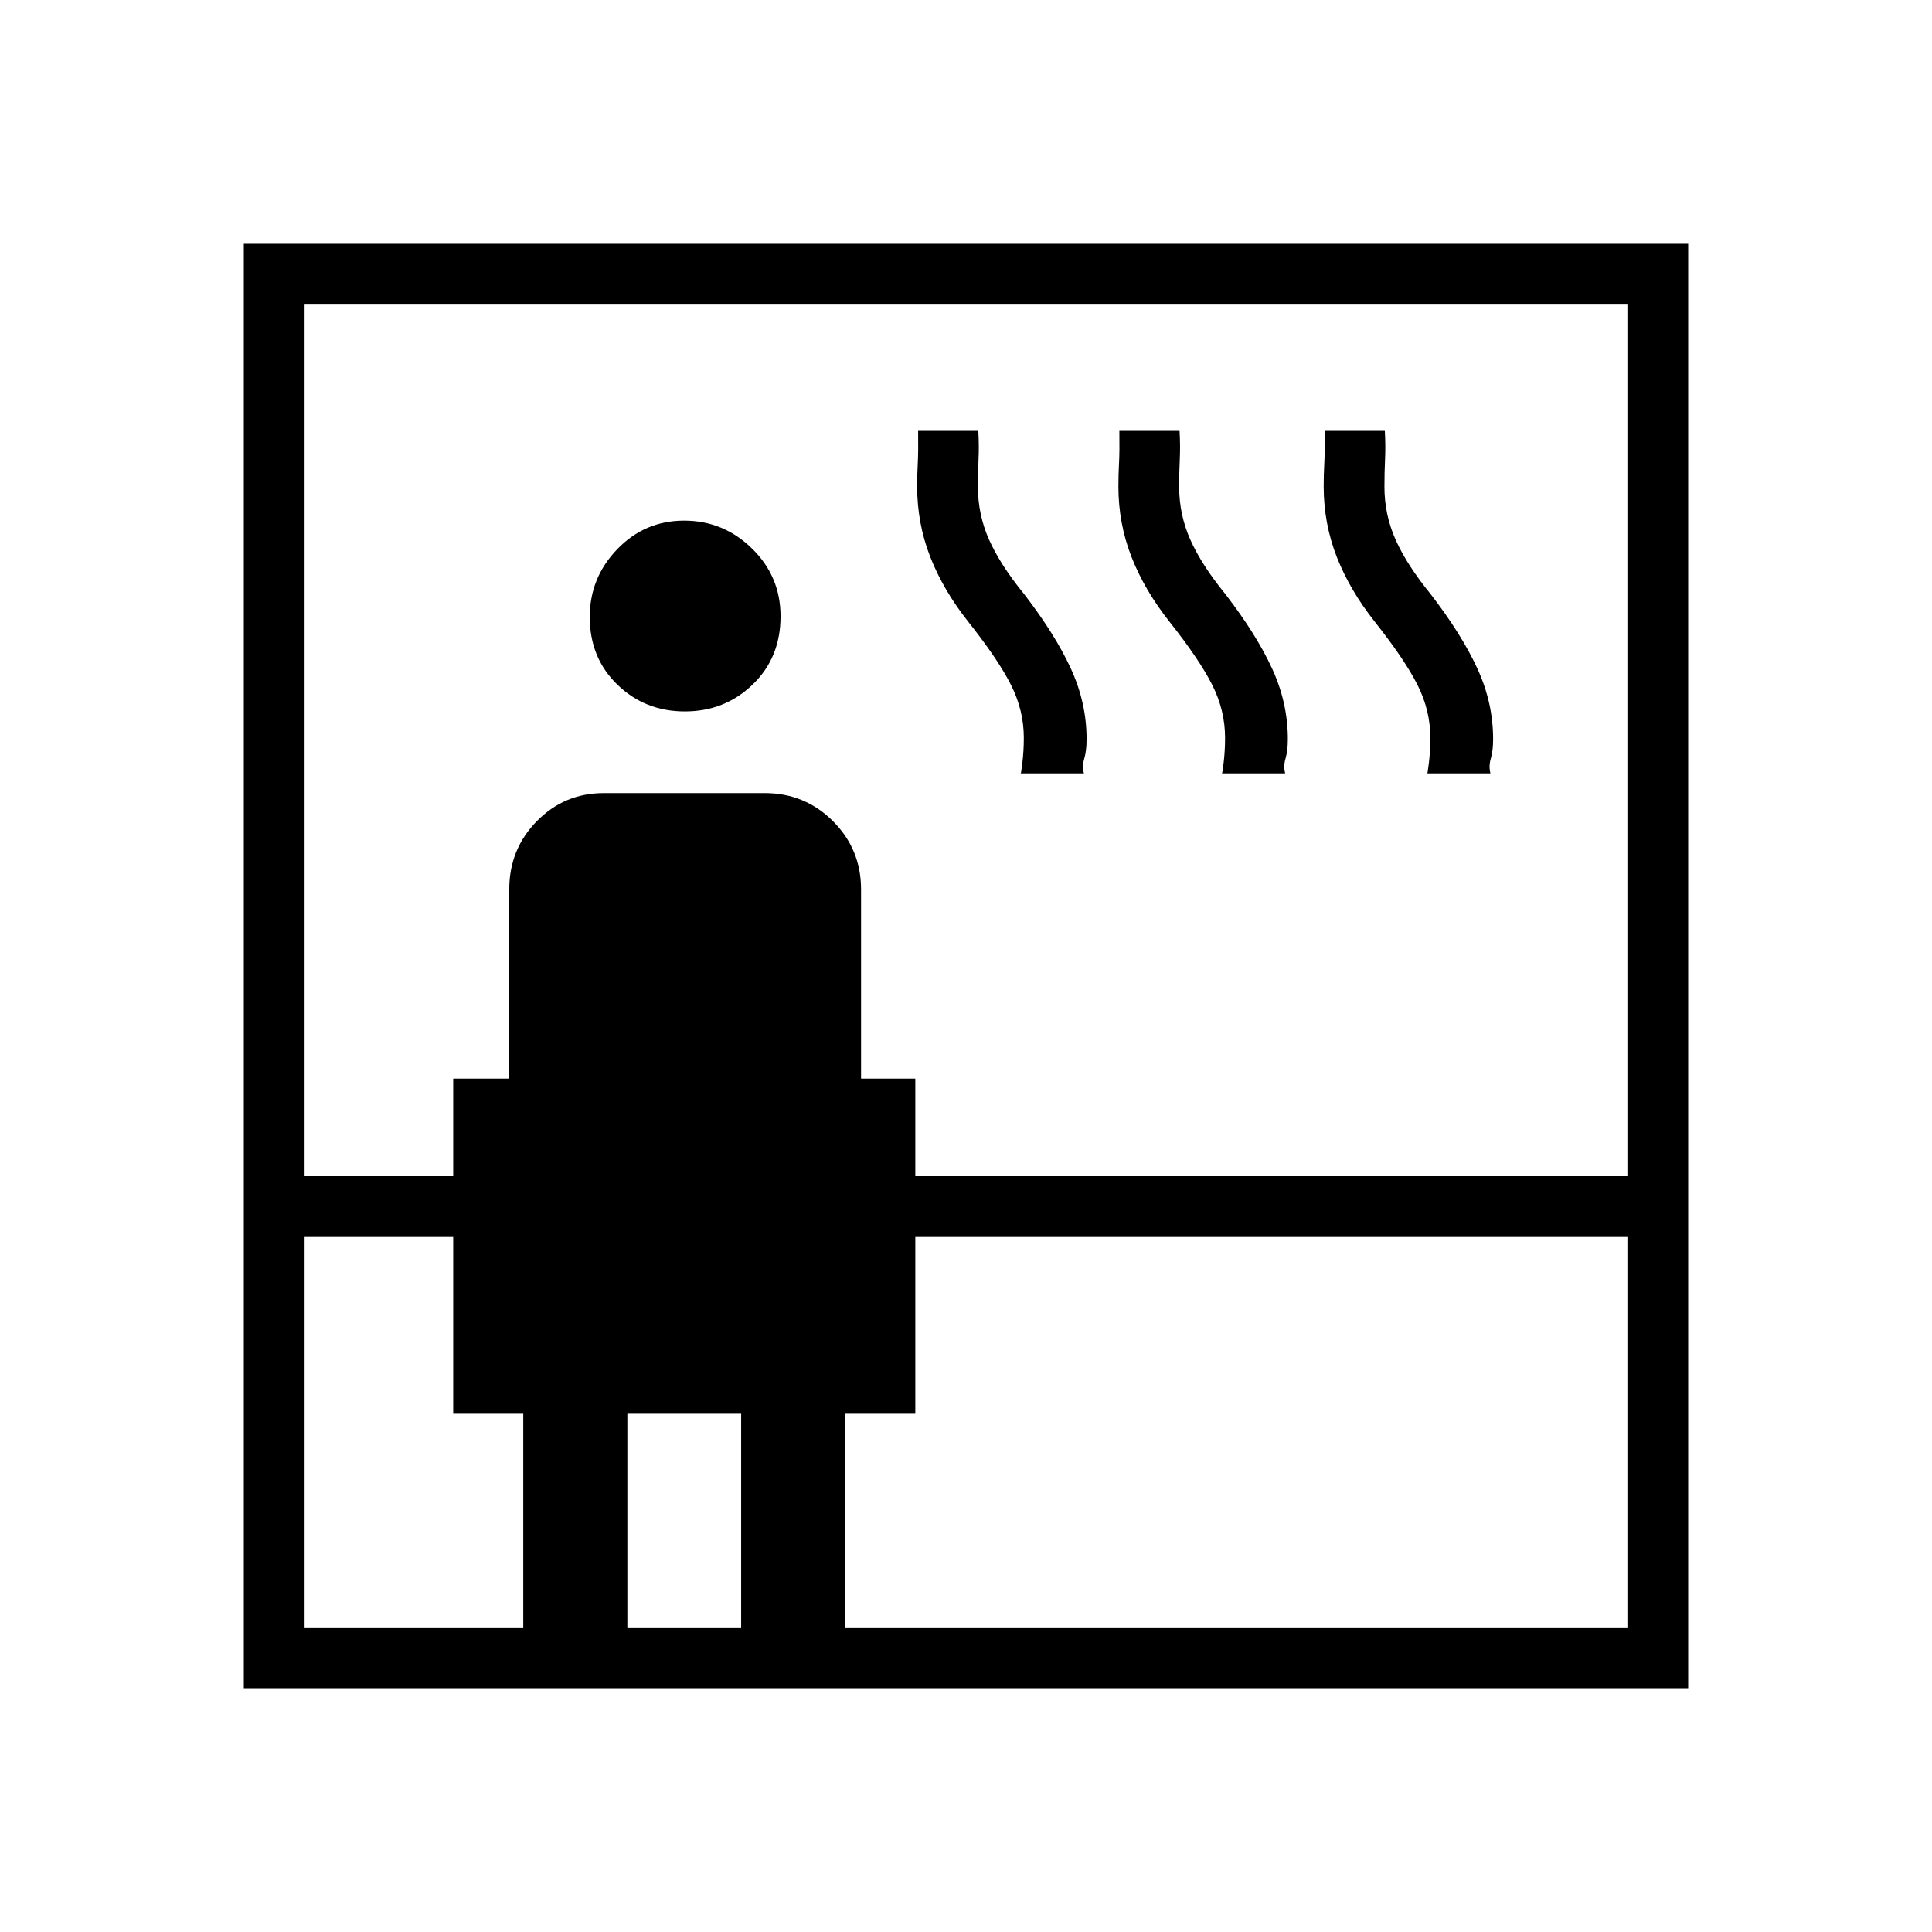 <svg xmlns="http://www.w3.org/2000/svg" height="48" viewBox="0 -960 960 960" width="48"><path d="M121.15-121.15v-717.7h717.7v717.7h-717.7Zm30.2-224.2v194H260V-257.5h-34.81v-87.85h-73.84Zm0-30.19h73.84v-48.5h27.85v-94.04q0-19.93 13.7-33.89 13.69-13.95 33.26-13.95h80q19.94 0 33.89 13.95 13.96 13.96 13.96 33.89v94.04h26.96v48.5h353.84v-433.11h-657.3v433.11ZM340.31-606.5q-19.81 0-33.54-13.3t-13.73-33.61q0-19.55 13.68-33.72 13.68-14.18 33.23-14.18 19.55 0 33.72 13.87 14.18 13.86 14.18 33.67 0 20.58-13.87 33.92-13.86 13.35-33.67 13.35Zm-28.58 455.15h56.54V-257.5h-56.54v106.15Zm108.27 0h388.65v-194H454.81v87.85H420v106.15Zm87.12-424.38q.11 1.15.86-4.95t.75-12.67q0-13.7-6.4-26.37-6.41-12.67-21.18-31.31-12.46-15.72-18.94-32.31-6.48-16.6-6.48-34.9 0-6 .31-11.63.31-5.63.17-16.05h29.91q.42 7.46.11 14.12-.31 6.67-.31 13.66 0 13.89 5.58 26.38 5.58 12.49 17.35 26.92 15.37 19.94 23.22 36.97 7.85 17.04 7.85 35.09 0 5.82-1.13 9.64-1.14 3.83-.2 7.41h-31.47Zm100 0q.11 1.15.86-4.95t.75-12.67q0-13.7-6.4-26.37-6.41-12.67-21.18-31.31-12.46-15.72-18.94-32.31-6.48-16.6-6.48-34.9 0-6 .31-11.63.31-5.63.17-16.05h29.91q.42 7.46.11 14.12-.31 6.67-.31 13.66 0 13.89 5.58 26.38 5.58 12.49 17.35 26.92 15.37 19.94 23.22 36.97 7.85 17.04 7.85 35.09 0 5.82-1.13 9.64-1.14 3.83-.2 7.41h-31.47Zm102 0q.11 1.15.86-4.95t.75-12.67q0-13.7-6.4-26.37-6.41-12.67-21.18-31.31-12.46-15.72-18.94-32.31-6.48-16.6-6.48-34.9 0-6 .31-11.63.31-5.63.17-16.05h29.91q.42 7.46.11 14.12-.31 6.67-.31 13.66 0 13.89 5.58 26.38 5.58 12.49 17.35 26.92 15.37 19.94 23.22 36.97 7.85 17.04 7.85 35.09 0 5.82-1.13 9.64-1.14 3.83-.2 7.41h-31.47Z"/></svg>